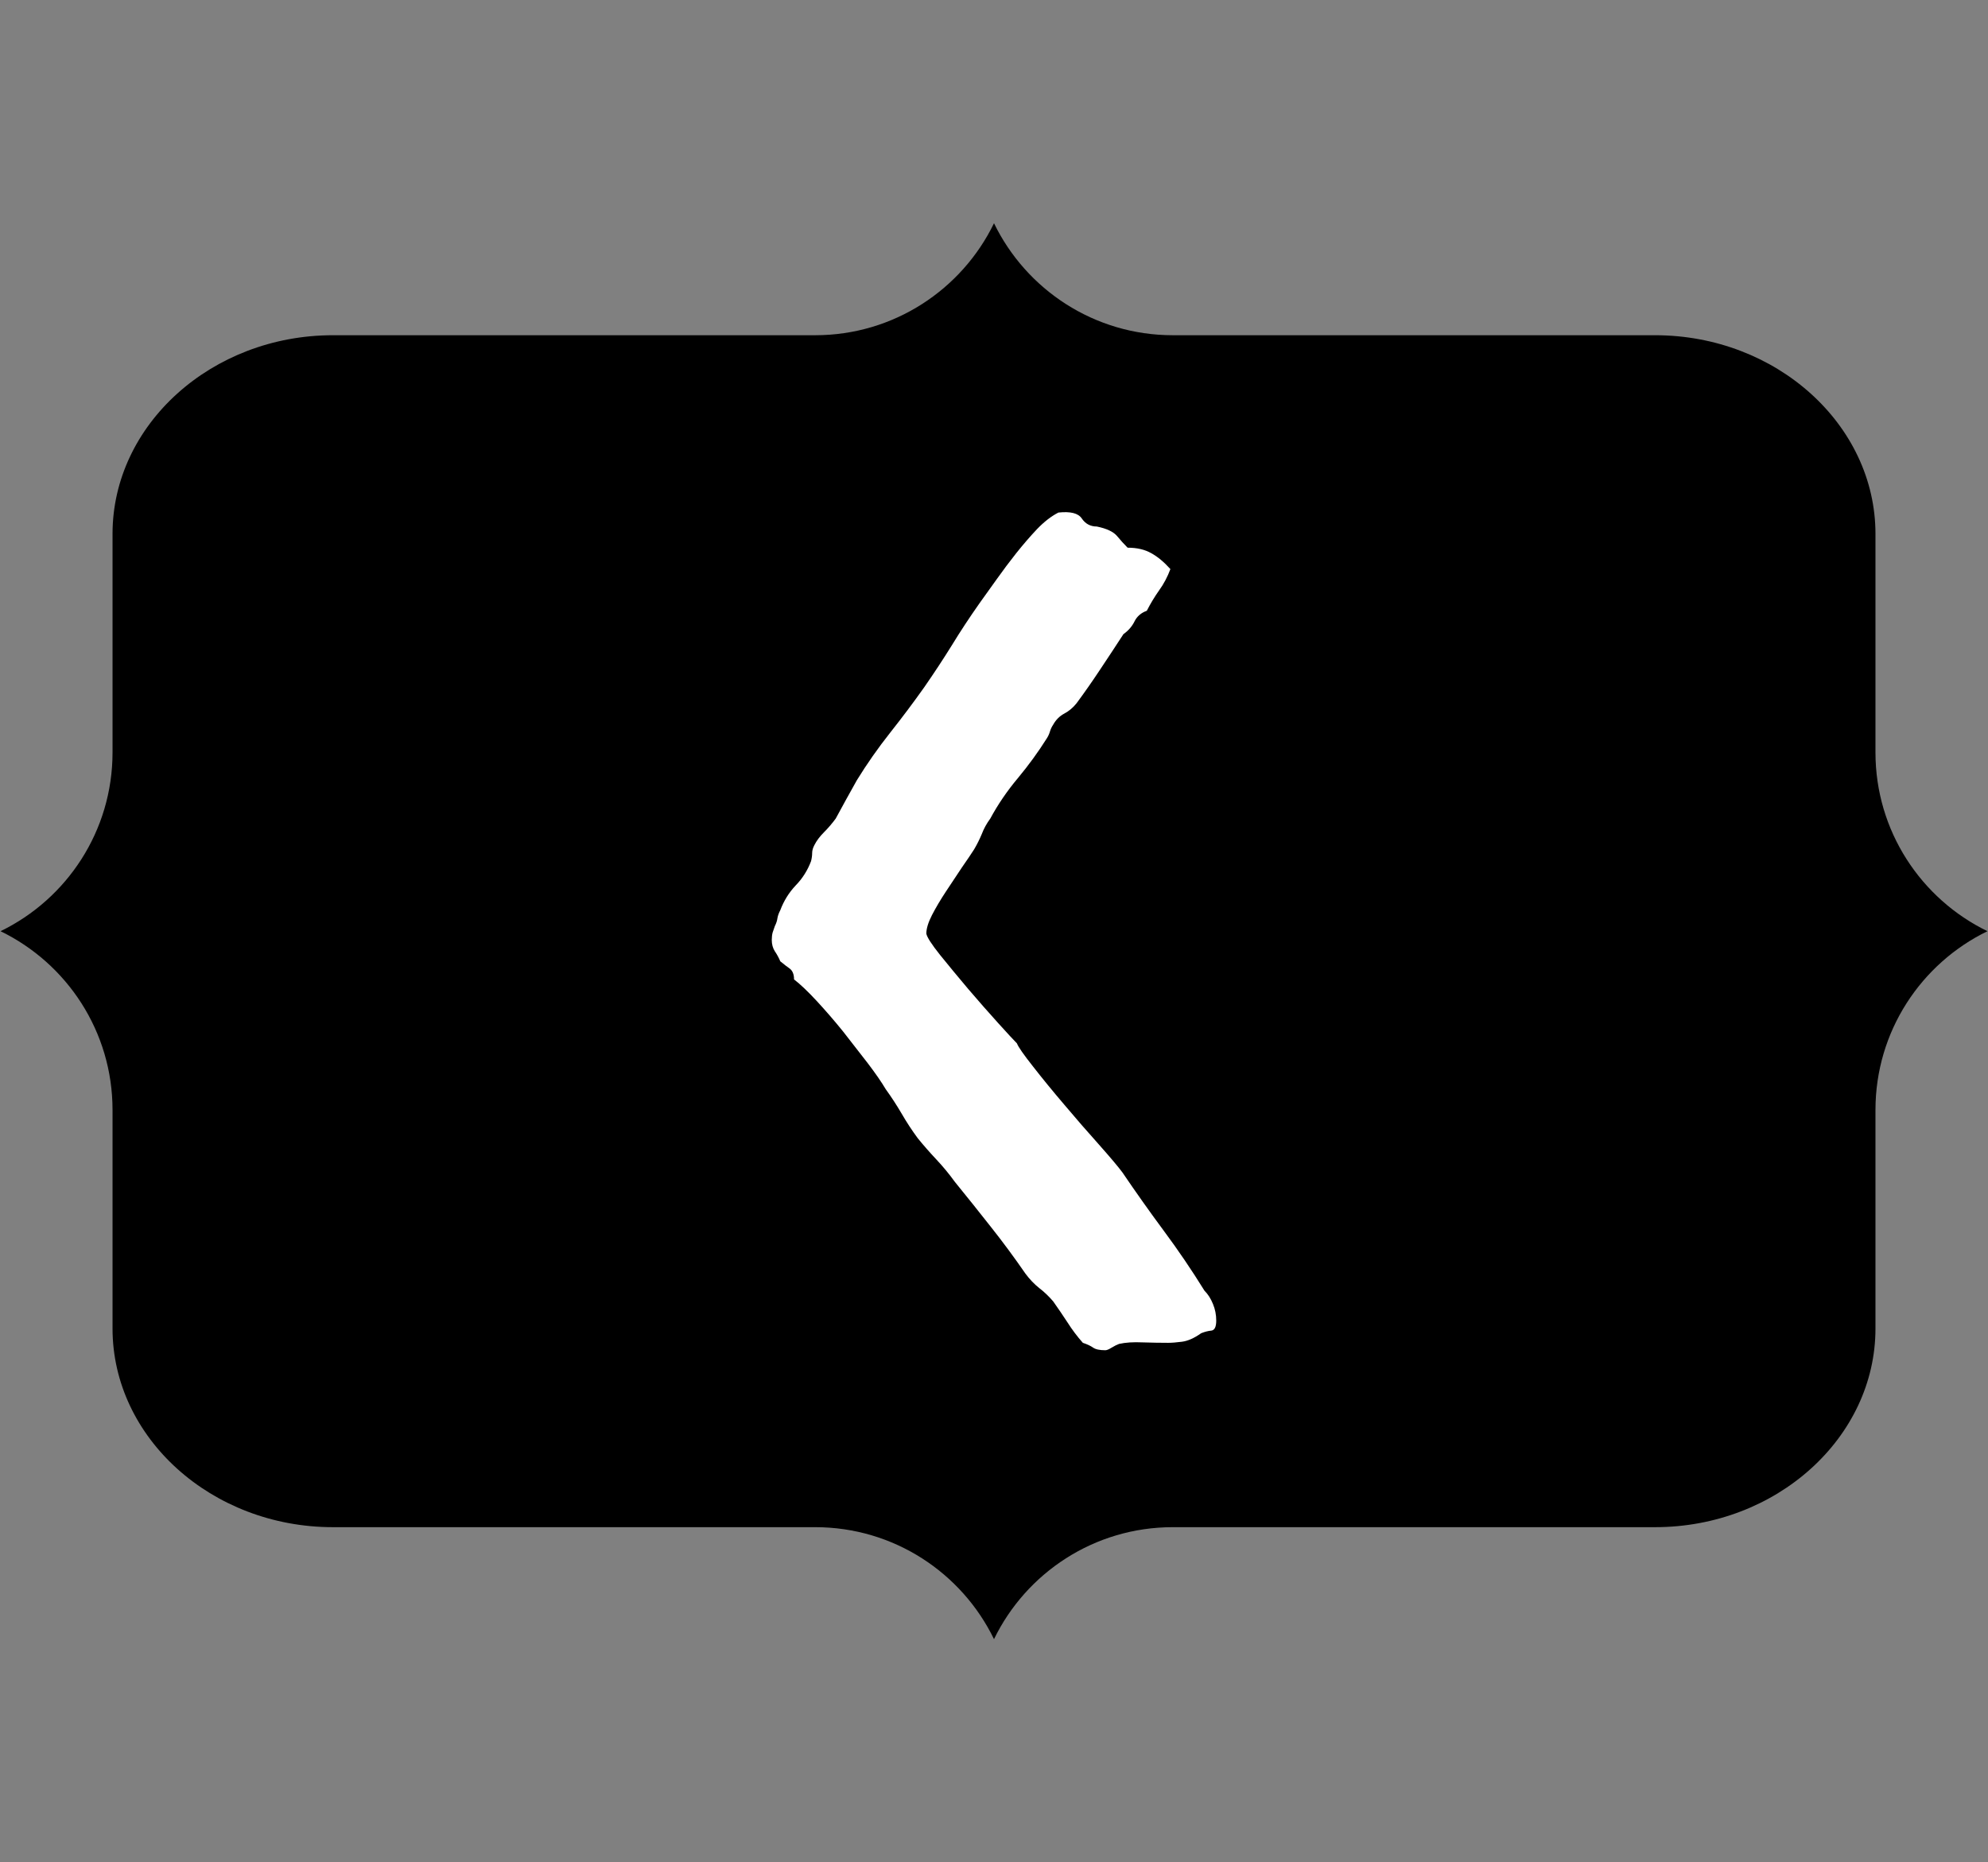<svg xmlns="http://www.w3.org/2000/svg" version="1.1" xmlns:xlink="http://www.w3.org/1999/xlink" xmlns:svgjs="http://svgjs.dev/svgjs" width="1000" height="937" viewBox="0 0 1000 937"><rect x="0" y="0" width="1000" height="937" fill="#808080" stroke="none"/><g transform="matrix(1,0,0,1,0,0)"><svg viewBox="0 0 384 360" data-background-color="#ffffff" preserveAspectRatio="xMidYMid meet" height="937" width="1000" xmlns="http://www.w3.org/2000/svg" xmlns:xlink="http://www.w3.org/1999/xlink"><g id="tight-bounds" transform="matrix(1,0,0,1,0,0)"><svg viewBox="0 0 384 360" height="360" width="384"><g><svg></svg></g><g><svg viewBox="0 0 384 360" height="360" width="384"><g><path d="M362.354 145.441v-42.24c0-21.12-19.163-38.402-42.587-38.402h-93.208c-15.198 0-28.337-8.831-34.559-21.646-6.222 12.81-19.36 21.646-34.559 21.646h-93.208c-23.424 0-42.587 17.282-42.587 38.402v42.24c0 15.198-8.831 28.337-21.646 34.559 12.81 6.222 21.646 19.36 21.646 34.559v42.24c0 21.12 19.163 38.402 42.587 38.402h93.208c15.198 0 28.337 8.831 34.559 21.646 6.222-12.81 19.36-21.646 34.559-21.646h93.208c23.424 0 42.587-17.282 42.587-38.402v-42.24c0-15.198 8.831-28.337 21.646-34.559-12.81-6.222-21.646-19.36-21.646-34.559z" fill="#000000" fill-rule="nonzero" stroke="none" stroke-width="1" stroke-linecap="butt" stroke-linejoin="miter" stroke-miterlimit="10" stroke-dasharray="" stroke-dashoffset="0" font-family="none" font-weight="none" font-size="none" text-anchor="none" style="mix-blend-mode: normal" data-fill-palette-color="tertiary"></path></g><g transform="matrix(1,0,0,1,149.05,99)"><svg viewBox="0 0 85.901 162" height="162" width="85.901"><g><svg viewBox="0 0 85.901 162" height="162" width="85.901"><g><svg viewBox="0 0 85.901 162" height="162" width="85.901"><g><svg viewBox="0 0 85.901 162" height="162" width="85.901"><g id="textblocktransform"><svg viewBox="0 0 85.901 162" height="162" width="85.901" id="textblock"><g><svg viewBox="0 0 85.901 162" height="162" width="85.901"><g transform="matrix(1,0,0,1,0,0)"><svg width="85.901" viewBox="-0.24 -37.668 20.36 38.398" height="162" data-palette-color="#ffffff"><path d="M10.99-13.33L10.99-13.33Q11.08-13.09 11.72-12.28 12.35-11.47 13.16-10.52 13.96-9.57 14.75-8.69 15.53-7.81 15.82-7.42L15.82-7.42Q16.75-6.05 17.72-4.74 18.7-3.42 19.58-2L19.58-2Q19.82-1.76 19.97-1.39 20.12-1.03 20.12-0.63L20.12-0.63Q20.12-0.2 19.9-0.17 19.68-0.15 19.43-0.05L19.43-0.05Q18.95 0.29 18.55 0.34 18.16 0.39 17.92 0.39L17.92 0.39Q17.38 0.39 16.75 0.37 16.11 0.34 15.67 0.44L15.67 0.44Q15.53 0.49 15.33 0.61 15.14 0.73 15.04 0.73L15.04 0.73Q14.65 0.73 14.48 0.61 14.31 0.49 14.01 0.39L14.01 0.39Q13.62-0.05 13.31-0.54 12.99-1.03 12.65-1.51L12.65-1.51Q12.35-1.86 12.01-2.12 11.67-2.39 11.38-2.78L11.38-2.78Q10.6-3.91 9.79-4.93 8.98-5.96 8.15-6.98L8.15-6.98Q7.76-7.52 7.3-8.01 6.84-8.5 6.45-8.98L6.45-8.98Q6.05-9.52 5.71-10.11 5.37-10.69 4.98-11.23L4.98-11.23Q4.69-11.72 4.15-12.43 3.61-13.13 3.03-13.87 2.44-14.6 1.83-15.26 1.22-15.92 0.78-16.26L0.78-16.26Q0.78-16.6 0.59-16.75 0.39-16.89 0.15-17.09L0.15-17.09Q0.05-17.33-0.1-17.55-0.24-17.77-0.24-18.07L-0.24-18.07Q-0.24-18.26-0.2-18.41-0.15-18.55-0.1-18.7L-0.1-18.7Q0-18.9 0.02-19.07 0.05-19.24 0.15-19.43L0.15-19.43Q0.39-20.07 0.85-20.56 1.32-21.04 1.56-21.68L1.56-21.68Q1.61-21.88 1.61-22.05 1.61-22.22 1.71-22.41L1.71-22.41Q1.86-22.71 2.15-23 2.44-23.29 2.69-23.63L2.69-23.63Q2.93-24.07 3.17-24.51 3.42-24.95 3.66-25.39L3.66-25.39Q4.35-26.51 5.18-27.56 6.01-28.61 6.74-29.64L6.74-29.64Q7.42-30.62 8.01-31.57 8.59-32.52 9.28-33.5L9.28-33.5Q9.62-33.98 10.06-34.59 10.5-35.21 10.96-35.79 11.43-36.38 11.91-36.89 12.4-37.4 12.89-37.65L12.89-37.65Q13.72-37.74 13.96-37.38 14.21-37.01 14.65-37.01L14.65-37.01Q15.33-36.87 15.58-36.57 15.82-36.28 16.06-36.04L16.06-36.04Q16.7-36.04 17.14-35.79 17.58-35.55 18.02-35.06L18.02-35.06Q17.82-34.52 17.5-34.08 17.19-33.64 16.94-33.15L16.94-33.15Q16.55-33.01 16.38-32.67 16.21-32.32 15.87-32.08L15.87-32.08Q15.33-31.25 14.79-30.44 14.26-29.64 13.72-28.91L13.72-28.91Q13.48-28.61 13.16-28.44 12.84-28.27 12.65-27.93L12.65-27.93Q12.55-27.78 12.5-27.61 12.45-27.44 12.35-27.29L12.35-27.29Q11.77-26.37 11.04-25.49 10.3-24.61 9.77-23.63L9.77-23.63Q9.52-23.29 9.38-22.92 9.23-22.56 9.03-22.22L9.03-22.22Q8.84-21.92 8.47-21.39 8.11-20.85 7.74-20.29 7.37-19.73 7.1-19.21 6.84-18.7 6.84-18.36L6.84-18.36Q6.88-18.12 7.47-17.38 8.06-16.65 8.76-15.82 9.47-14.99 10.13-14.26 10.79-13.53 10.99-13.33Z" opacity="1" transform="matrix(1,0,0,1,0,0)" fill="#ffffff" class="wordmark-text-0" data-fill-palette-color="quaternary" id="text-0"></path></svg></g></svg></g></svg></g></svg></g><g></g></svg></g></svg></g></svg></g></svg></g><defs></defs></svg><rect width="384" height="360" fill="none" stroke="none" visibility="hidden"></rect></g></svg></g></svg>